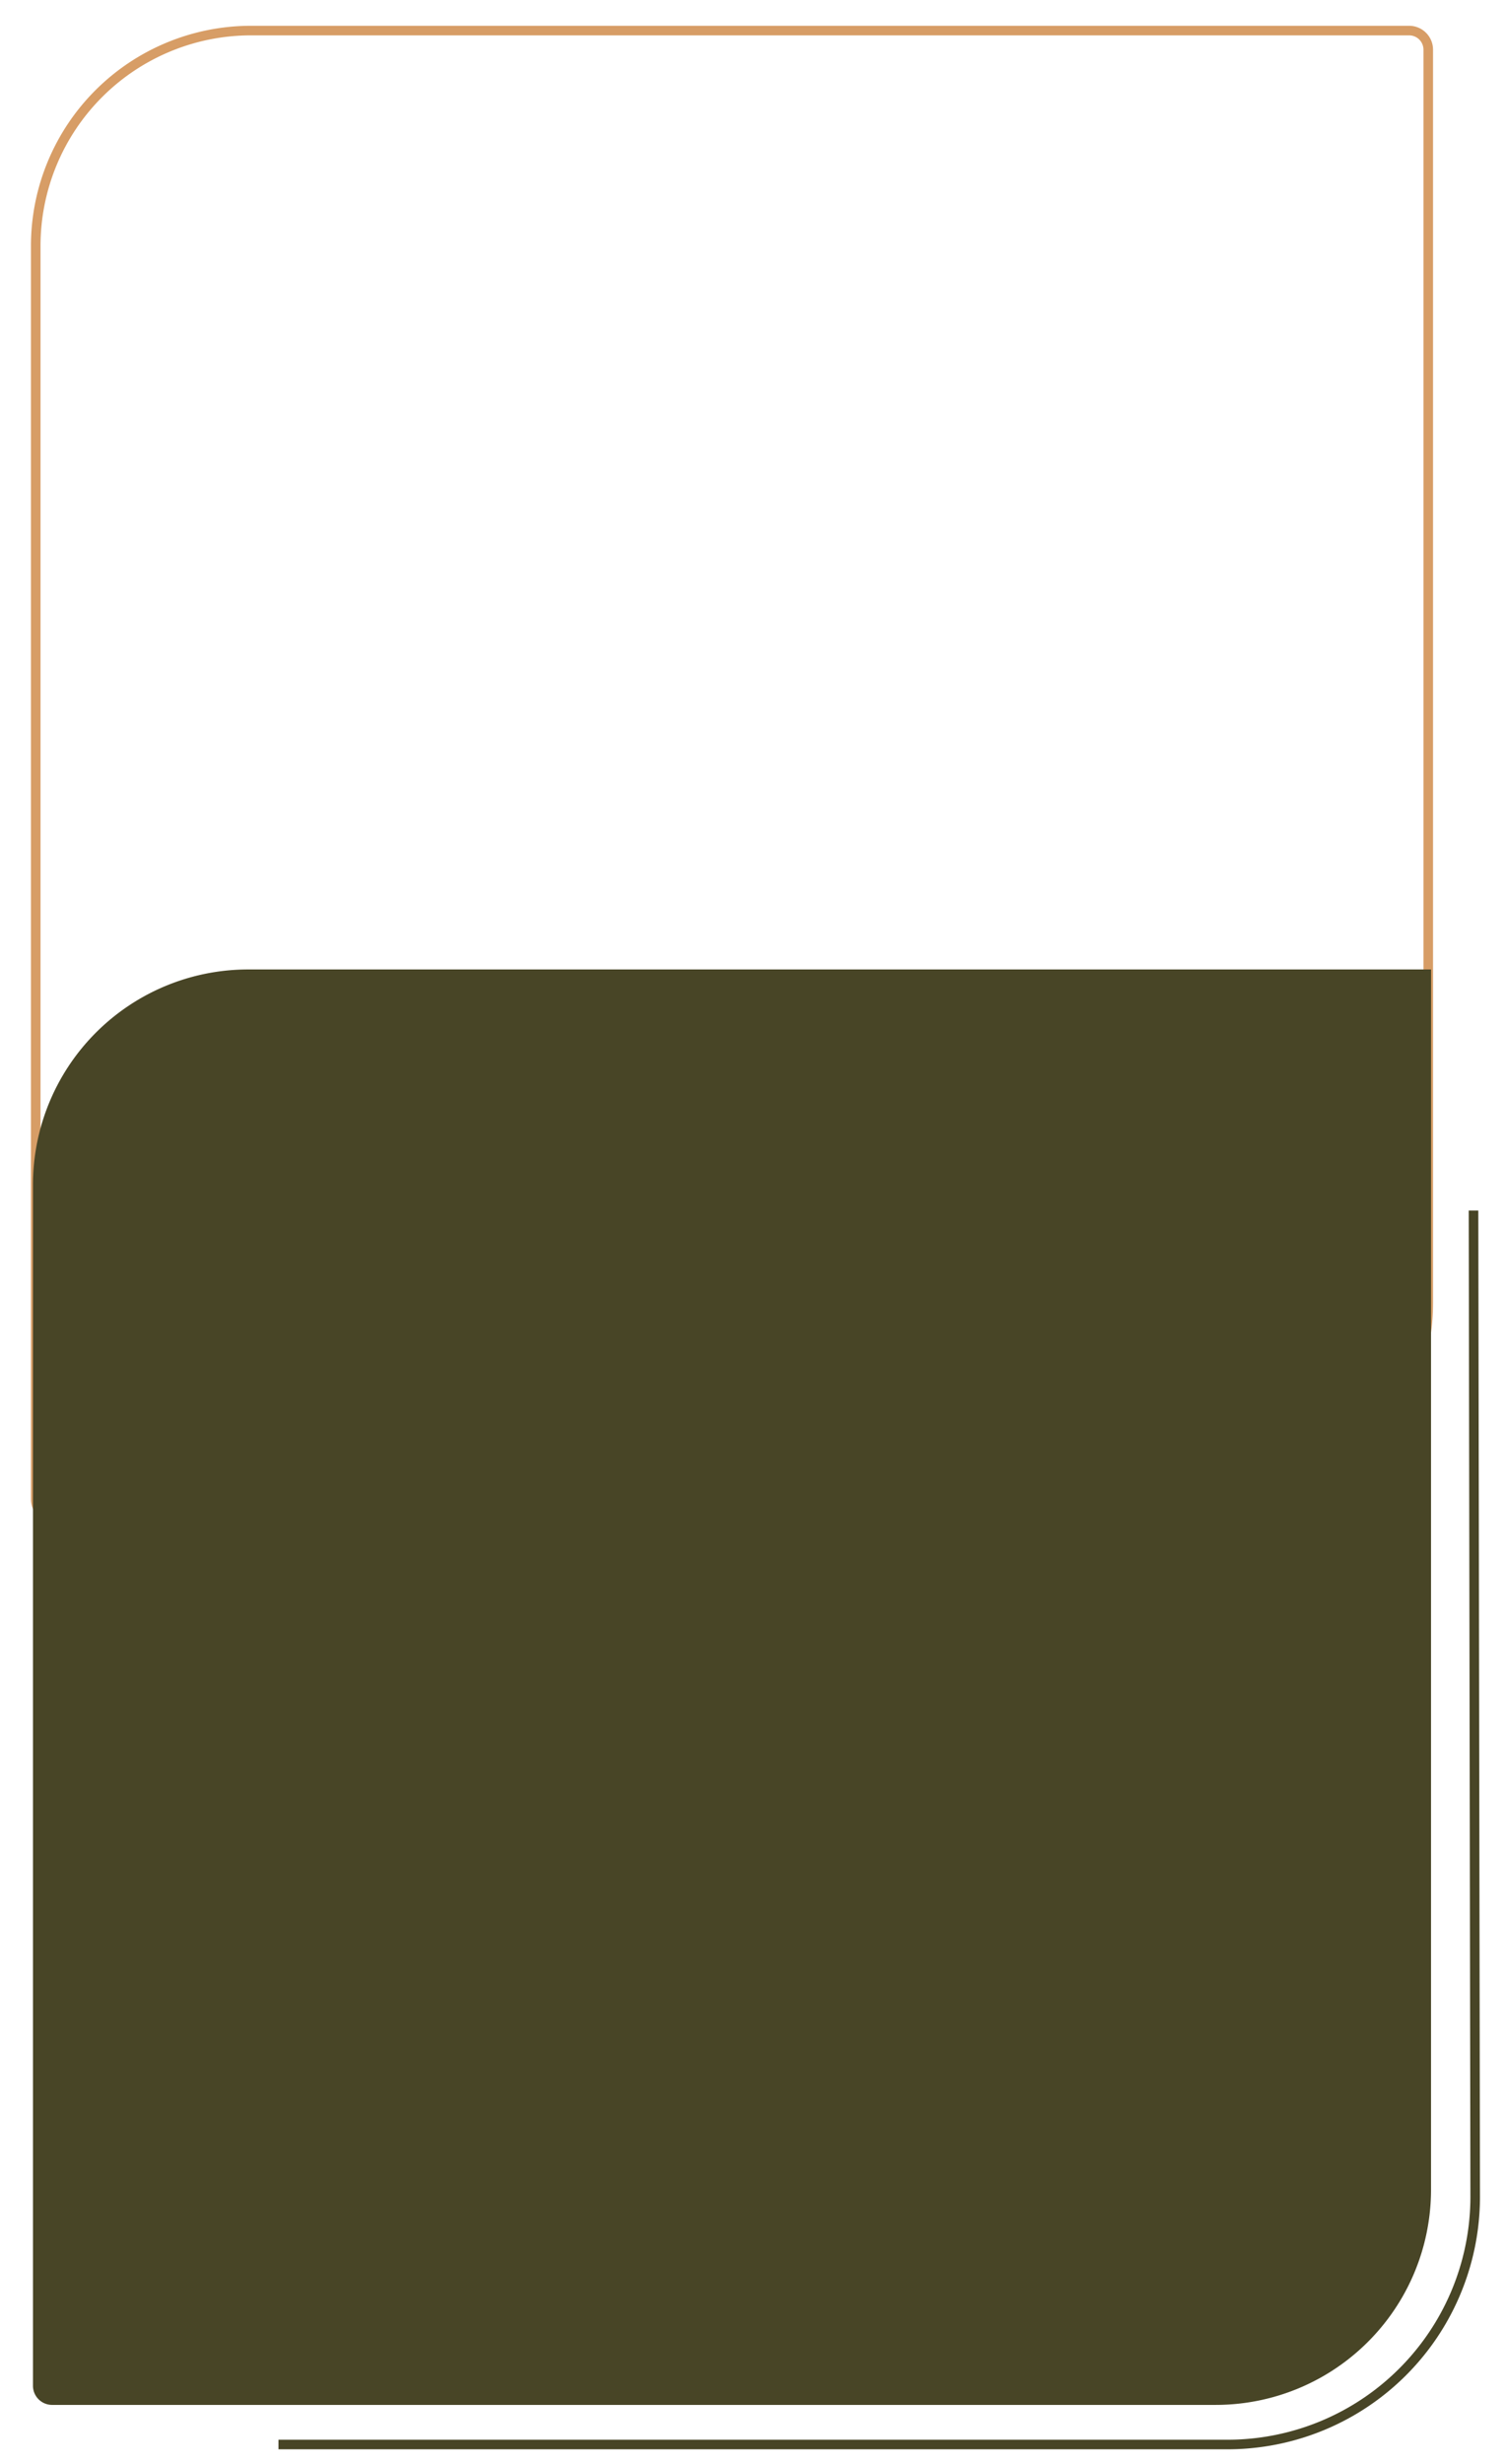 <svg xmlns="http://www.w3.org/2000/svg" viewBox="0 0 315 515"><defs><style>.cls-1,.cls-3{fill:none;stroke-miterlimit:10;stroke-width:2px;}.cls-1{stroke:#d79d66;}.cls-2{fill:#484526;}.cls-3{stroke:#484526;}</style></defs><g id="Calque_2" data-name="Calque 2"><path class="cls-1" d="M52.47,6.39H294.54a4,4,0,0,1,4,4V272.33a45,45,0,0,1-45,45H11.47a4,4,0,0,1-4-4V51.39a45,45,0,0,1,45-45Z"/><path class="cls-2" d="M51.89,202.61H299.12a0,0,0,0,1,0,0v255a45,45,0,0,1-45,45H10.89a4,4,0,0,1-4-4v-251A45,45,0,0,1,51.89,202.61Z"/><path class="cls-3" d="M308,253l.35,206.1a51.79,51.79,0,0,1-51.79,51.79H58.21"/></g></svg>